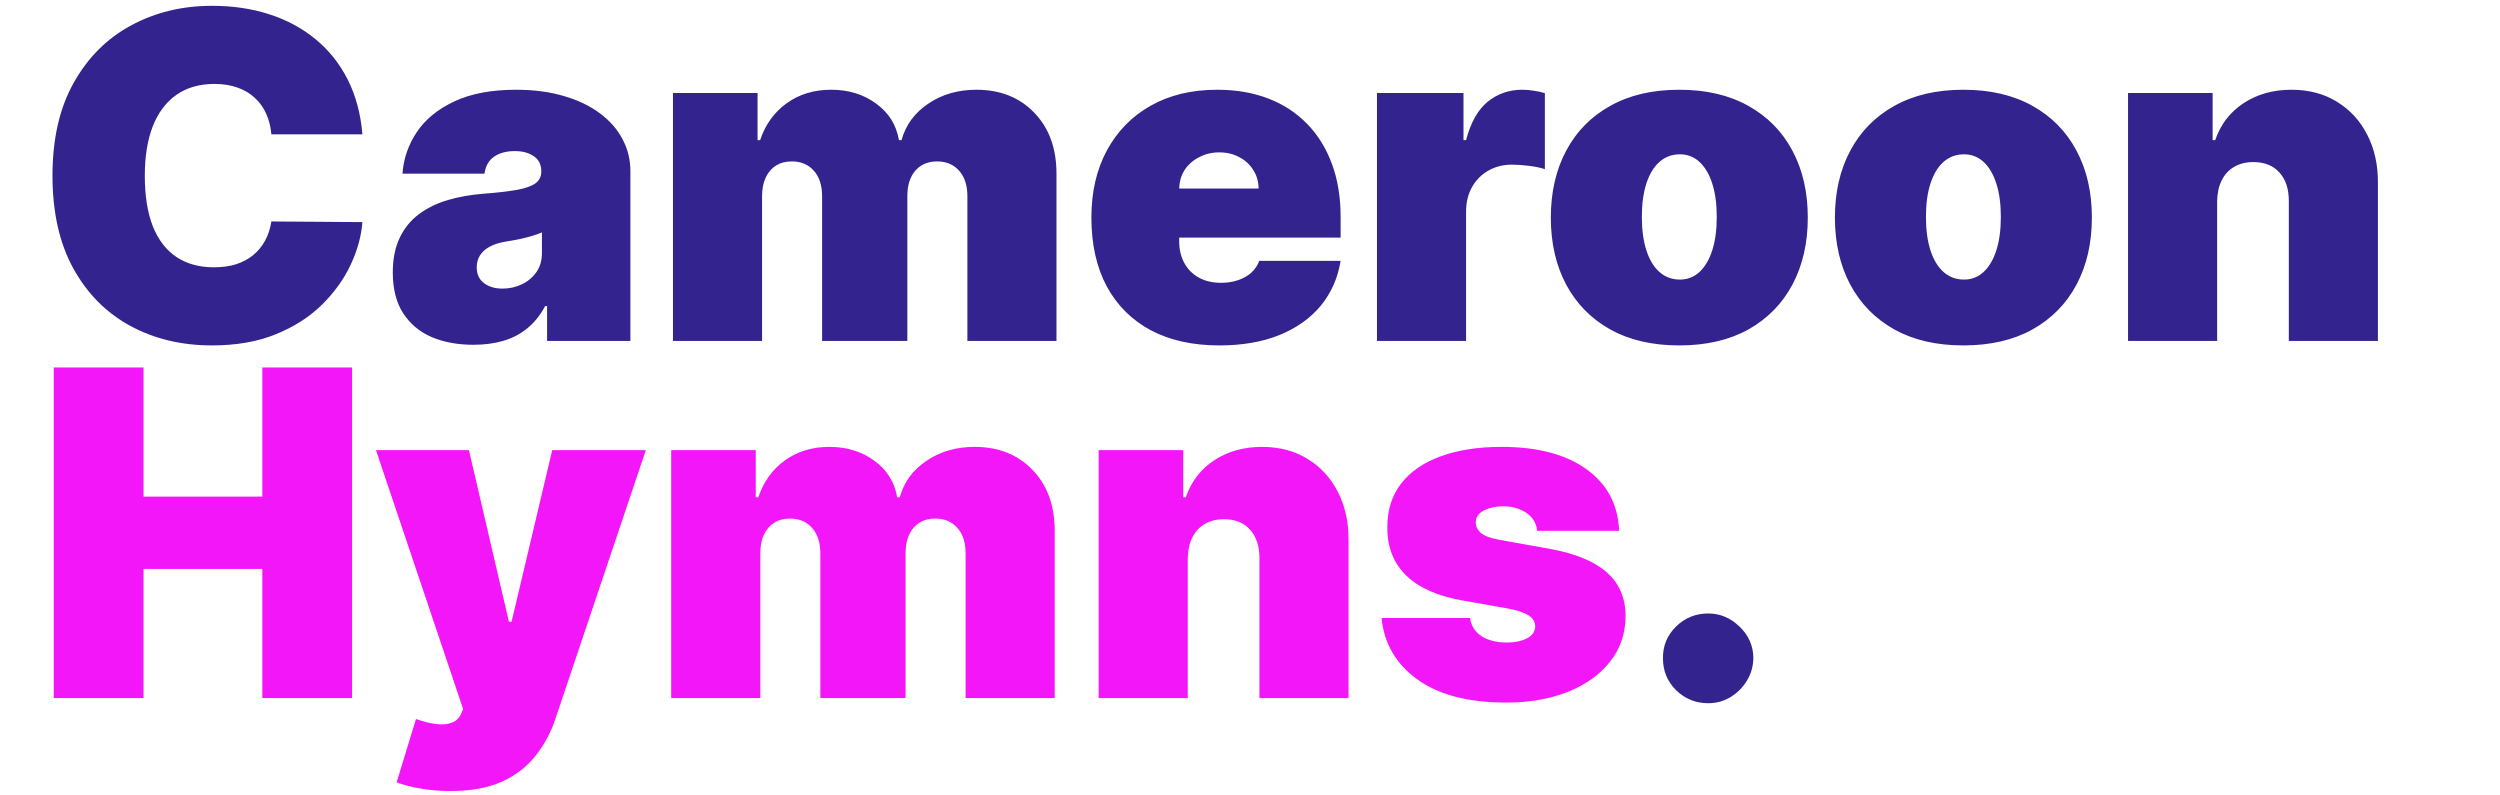 <svg width="154" height="49" viewBox="0 0 154 49" fill="none" xmlns="http://www.w3.org/2000/svg">
<path d="M22.324 8.273H16.716C16.676 7.809 16.57 7.388 16.398 7.01C16.232 6.632 16 6.307 15.702 6.036C15.41 5.757 15.055 5.545 14.638 5.399C14.22 5.247 13.746 5.17 13.216 5.17C12.288 5.17 11.502 5.396 10.859 5.847C10.223 6.297 9.739 6.944 9.408 7.786C9.083 8.627 8.92 9.638 8.92 10.818C8.92 12.064 9.086 13.108 9.418 13.95C9.756 14.786 10.243 15.415 10.879 15.839C11.516 16.257 12.281 16.466 13.176 16.466C13.687 16.466 14.144 16.403 14.548 16.277C14.953 16.144 15.304 15.956 15.602 15.71C15.901 15.465 16.142 15.17 16.328 14.825C16.52 14.474 16.65 14.079 16.716 13.642L22.324 13.682C22.258 14.544 22.016 15.422 21.598 16.317C21.18 17.205 20.587 18.027 19.818 18.783C19.056 19.532 18.111 20.135 16.984 20.592C15.857 21.05 14.548 21.278 13.057 21.278C11.188 21.278 9.51 20.877 8.026 20.075C6.547 19.273 5.377 18.093 4.516 16.535C3.661 14.978 3.233 13.072 3.233 10.818C3.233 8.551 3.67 6.642 4.545 5.091C5.42 3.533 6.6 2.357 8.085 1.561C9.57 0.759 11.227 0.358 13.057 0.358C14.343 0.358 15.526 0.534 16.607 0.885C17.687 1.236 18.635 1.75 19.45 2.426C20.266 3.096 20.922 3.921 21.419 4.902C21.916 5.883 22.218 7.007 22.324 8.273ZM105.223 43.318C104.454 43.318 103.794 43.05 103.244 42.513C102.7 41.969 102.432 41.31 102.439 40.534C102.432 39.778 102.7 39.132 103.244 38.595C103.794 38.058 104.454 37.79 105.223 37.79C105.952 37.79 106.595 38.058 107.152 38.595C107.715 39.132 108 39.778 108.007 40.534C108 41.051 107.864 41.522 107.599 41.946C107.341 42.364 107.002 42.698 106.585 42.95C106.167 43.196 105.713 43.318 105.223 43.318Z" fill="#33238E"/>
<path d="M29.167 21.239C28.193 21.239 27.331 21.079 26.582 20.761C25.84 20.437 25.256 19.946 24.832 19.29C24.408 18.634 24.196 17.798 24.196 16.784C24.196 15.949 24.338 15.236 24.623 14.646C24.908 14.05 25.306 13.562 25.816 13.185C26.327 12.807 26.92 12.518 27.596 12.32C28.279 12.121 29.015 11.992 29.804 11.932C30.659 11.866 31.345 11.786 31.862 11.693C32.386 11.594 32.763 11.458 32.995 11.286C33.227 11.107 33.343 10.871 33.343 10.579V10.54C33.343 10.142 33.191 9.837 32.886 9.625C32.581 9.413 32.19 9.307 31.713 9.307C31.189 9.307 30.762 9.423 30.43 9.655C30.105 9.88 29.91 10.228 29.843 10.699H24.792C24.858 9.771 25.154 8.916 25.677 8.134C26.207 7.345 26.98 6.715 27.994 6.244C29.008 5.767 30.274 5.528 31.792 5.528C32.886 5.528 33.867 5.658 34.735 5.916C35.604 6.168 36.343 6.523 36.953 6.98C37.563 7.431 38.027 7.961 38.345 8.571C38.67 9.174 38.832 9.83 38.832 10.54V21H33.701V18.852H33.582C33.277 19.422 32.906 19.883 32.468 20.234C32.038 20.586 31.544 20.841 30.987 21C30.437 21.159 29.83 21.239 29.167 21.239ZM30.957 17.778C31.375 17.778 31.766 17.692 32.13 17.52C32.502 17.348 32.803 17.099 33.035 16.774C33.267 16.449 33.383 16.055 33.383 15.591V14.318C33.237 14.378 33.082 14.434 32.916 14.487C32.757 14.54 32.584 14.59 32.399 14.636C32.22 14.683 32.028 14.726 31.822 14.766C31.623 14.805 31.414 14.842 31.196 14.875C30.771 14.941 30.423 15.051 30.152 15.203C29.887 15.349 29.688 15.531 29.555 15.75C29.429 15.962 29.366 16.201 29.366 16.466C29.366 16.89 29.515 17.215 29.814 17.44C30.112 17.666 30.493 17.778 30.957 17.778ZM41.455 21V5.727H46.665V8.631H46.824C47.142 7.676 47.686 6.92 48.455 6.364C49.224 5.807 50.138 5.528 51.199 5.528C52.273 5.528 53.197 5.813 53.973 6.384C54.749 6.947 55.216 7.696 55.375 8.631H55.534C55.793 7.696 56.343 6.947 57.185 6.384C58.026 5.813 59.014 5.528 60.148 5.528C61.613 5.528 62.799 5.999 63.707 6.94C64.622 7.882 65.079 9.134 65.079 10.699V21H59.591V12.091C59.591 11.421 59.422 10.898 59.084 10.52C58.746 10.135 58.292 9.943 57.722 9.943C57.158 9.943 56.711 10.135 56.379 10.52C56.054 10.898 55.892 11.421 55.892 12.091V21H50.642V12.091C50.642 11.421 50.473 10.898 50.135 10.52C49.797 10.135 49.343 9.943 48.773 9.943C48.395 9.943 48.07 10.029 47.798 10.202C47.526 10.374 47.314 10.623 47.162 10.947C47.016 11.266 46.943 11.647 46.943 12.091V21H41.455ZM75.105 21.278C73.474 21.278 72.069 20.967 70.889 20.344C69.716 19.714 68.811 18.812 68.174 17.639C67.545 16.459 67.23 15.047 67.23 13.403C67.23 11.826 67.548 10.447 68.184 9.267C68.821 8.087 69.719 7.169 70.879 6.513C72.039 5.857 73.408 5.528 74.985 5.528C76.139 5.528 77.183 5.707 78.118 6.065C79.052 6.423 79.851 6.944 80.514 7.626C81.177 8.303 81.687 9.125 82.045 10.092C82.403 11.06 82.582 12.151 82.582 13.364V14.636H68.94V11.614H77.531C77.524 11.176 77.412 10.792 77.193 10.46C76.981 10.122 76.692 9.86 76.328 9.675C75.97 9.482 75.562 9.386 75.105 9.386C74.661 9.386 74.253 9.482 73.882 9.675C73.51 9.86 73.212 10.119 72.987 10.45C72.768 10.782 72.652 11.169 72.639 11.614V14.875C72.639 15.366 72.742 15.803 72.947 16.188C73.153 16.572 73.448 16.874 73.832 17.092C74.216 17.311 74.68 17.421 75.224 17.421C75.602 17.421 75.947 17.367 76.258 17.261C76.576 17.155 76.848 17.003 77.073 16.804C77.299 16.599 77.465 16.353 77.571 16.068H82.582C82.41 17.129 82.002 18.05 81.359 18.832C80.716 19.608 79.864 20.211 78.804 20.642C77.75 21.066 76.517 21.278 75.105 21.278ZM84.822 21V5.727H90.151V8.631H90.31C90.589 7.557 91.03 6.771 91.633 6.274C92.243 5.777 92.955 5.528 93.771 5.528C94.009 5.528 94.245 5.548 94.477 5.588C94.715 5.621 94.944 5.671 95.163 5.737V10.421C94.891 10.328 94.556 10.258 94.158 10.212C93.761 10.165 93.419 10.142 93.134 10.142C92.597 10.142 92.113 10.265 91.683 10.51C91.258 10.749 90.924 11.087 90.678 11.524C90.433 11.955 90.31 12.462 90.31 13.046V21H84.822ZM103.445 21.278C101.788 21.278 100.37 20.95 99.19 20.294C98.01 19.631 97.105 18.71 96.475 17.53C95.845 16.343 95.531 14.968 95.531 13.403C95.531 11.839 95.845 10.467 96.475 9.287C97.105 8.1 98.01 7.179 99.19 6.523C100.37 5.86 101.788 5.528 103.445 5.528C105.103 5.528 106.521 5.86 107.701 6.523C108.881 7.179 109.786 8.1 110.415 9.287C111.045 10.467 111.36 11.839 111.36 13.403C111.36 14.968 111.045 16.343 110.415 17.53C109.786 18.71 108.881 19.631 107.701 20.294C106.521 20.95 105.103 21.278 103.445 21.278ZM103.485 17.222C103.949 17.222 104.35 17.066 104.688 16.754C105.026 16.443 105.288 15.999 105.474 15.422C105.659 14.845 105.752 14.159 105.752 13.364C105.752 12.562 105.659 11.876 105.474 11.305C105.288 10.729 105.026 10.285 104.688 9.973C104.35 9.661 103.949 9.506 103.485 9.506C102.995 9.506 102.574 9.661 102.222 9.973C101.871 10.285 101.603 10.729 101.417 11.305C101.231 11.876 101.138 12.562 101.138 13.364C101.138 14.159 101.231 14.845 101.417 15.422C101.603 15.999 101.871 16.443 102.222 16.754C102.574 17.066 102.995 17.222 103.485 17.222ZM120.945 21.278C119.288 21.278 117.87 20.95 116.69 20.294C115.51 19.631 114.605 18.71 113.975 17.53C113.345 16.343 113.031 14.968 113.031 13.403C113.031 11.839 113.345 10.467 113.975 9.287C114.605 8.1 115.51 7.179 116.69 6.523C117.87 5.86 119.288 5.528 120.945 5.528C122.603 5.528 124.021 5.86 125.201 6.523C126.381 7.179 127.286 8.1 127.915 9.287C128.545 10.467 128.86 11.839 128.86 13.403C128.86 14.968 128.545 16.343 127.915 17.53C127.286 18.71 126.381 19.631 125.201 20.294C124.021 20.95 122.603 21.278 120.945 21.278ZM120.985 17.222C121.449 17.222 121.85 17.066 122.188 16.754C122.526 16.443 122.788 15.999 122.974 15.422C123.159 14.845 123.252 14.159 123.252 13.364C123.252 12.562 123.159 11.876 122.974 11.305C122.788 10.729 122.526 10.285 122.188 9.973C121.85 9.661 121.449 9.506 120.985 9.506C120.495 9.506 120.074 9.661 119.722 9.973C119.371 10.285 119.103 10.729 118.917 11.305C118.731 11.876 118.638 12.562 118.638 13.364C118.638 14.159 118.731 14.845 118.917 15.422C119.103 15.999 119.371 16.443 119.722 16.754C120.074 17.066 120.495 17.222 120.985 17.222ZM136.576 12.409V21H131.087V5.727H136.298V8.631H136.457C136.788 7.663 137.371 6.904 138.207 6.354C139.049 5.803 140.03 5.528 141.15 5.528C142.23 5.528 143.168 5.777 143.964 6.274C144.766 6.765 145.386 7.441 145.823 8.303C146.267 9.164 146.486 10.149 146.479 11.256V21H140.991V12.409C140.997 11.653 140.805 11.06 140.414 10.629C140.03 10.198 139.493 9.983 138.803 9.983C138.353 9.983 137.958 10.082 137.62 10.281C137.289 10.473 137.033 10.752 136.854 11.117C136.675 11.474 136.583 11.905 136.576 12.409Z" fill="#33238E"/>
<path d="M3.312 43V22.636H8.841V30.591H16.159V22.636H21.688V43H16.159V35.045H8.841V43H3.312ZM27.733 48.727C27.103 48.727 26.503 48.678 25.933 48.578C25.363 48.485 24.863 48.356 24.432 48.19L25.625 44.293C26.076 44.452 26.487 44.554 26.858 44.601C27.236 44.647 27.557 44.621 27.822 44.521C28.094 44.422 28.29 44.233 28.409 43.955L28.528 43.676L23.159 27.727H28.886L31.352 38.307H31.511L34.017 27.727H39.784L34.216 44.273C33.938 45.115 33.533 45.87 33.003 46.54C32.479 47.216 31.79 47.749 30.935 48.141C30.079 48.532 29.012 48.727 27.733 48.727ZM41.345 43V27.727H46.555V30.631H46.715C47.033 29.676 47.576 28.921 48.345 28.364C49.114 27.807 50.029 27.528 51.09 27.528C52.163 27.528 53.088 27.813 53.864 28.384C54.639 28.947 55.106 29.696 55.266 30.631H55.425C55.683 29.696 56.233 28.947 57.075 28.384C57.917 27.813 58.905 27.528 60.038 27.528C61.503 27.528 62.69 27.999 63.598 28.94C64.513 29.882 64.97 31.134 64.97 32.699V43H59.481V34.091C59.481 33.421 59.312 32.898 58.974 32.52C58.636 32.135 58.182 31.943 57.612 31.943C57.049 31.943 56.601 32.135 56.27 32.52C55.945 32.898 55.783 33.421 55.783 34.091V43H50.533V34.091C50.533 33.421 50.364 32.898 50.026 32.52C49.688 32.135 49.233 31.943 48.663 31.943C48.285 31.943 47.961 32.029 47.689 32.202C47.417 32.374 47.205 32.623 47.053 32.947C46.907 33.266 46.834 33.647 46.834 34.091V43H41.345ZM73.166 34.409V43H67.677V27.727H72.887V30.631H73.046C73.378 29.663 73.961 28.904 74.796 28.354C75.638 27.803 76.619 27.528 77.74 27.528C78.82 27.528 79.758 27.777 80.554 28.274C81.356 28.765 81.975 29.441 82.413 30.303C82.857 31.164 83.076 32.149 83.069 33.256V43H77.581V34.409C77.587 33.653 77.395 33.06 77.004 32.629C76.619 32.198 76.082 31.983 75.393 31.983C74.942 31.983 74.548 32.082 74.21 32.281C73.878 32.474 73.623 32.752 73.444 33.117C73.265 33.474 73.172 33.905 73.166 34.409ZM99.739 32.699H94.688C94.661 32.387 94.552 32.119 94.36 31.893C94.168 31.668 93.919 31.496 93.614 31.376C93.316 31.25 92.984 31.188 92.62 31.188C92.149 31.188 91.745 31.274 91.407 31.446C91.069 31.618 90.903 31.864 90.909 32.182C90.903 32.407 90.999 32.616 91.198 32.808C91.403 33.001 91.798 33.15 92.381 33.256L95.483 33.812C97.048 34.097 98.211 34.578 98.973 35.254C99.742 35.924 100.13 36.822 100.137 37.949C100.13 39.036 99.805 39.981 99.162 40.783C98.526 41.578 97.654 42.195 96.547 42.632C95.447 43.063 94.191 43.278 92.779 43.278C90.445 43.278 88.619 42.801 87.3 41.847C85.988 40.892 85.255 39.633 85.103 38.068H90.552C90.624 38.552 90.863 38.927 91.267 39.192C91.678 39.45 92.195 39.58 92.819 39.58C93.322 39.58 93.737 39.493 94.061 39.321C94.393 39.149 94.562 38.903 94.569 38.585C94.562 38.294 94.416 38.062 94.131 37.889C93.853 37.717 93.415 37.578 92.819 37.472L90.114 36.994C88.556 36.722 87.39 36.206 86.614 35.443C85.838 34.681 85.454 33.7 85.461 32.5C85.454 31.439 85.732 30.541 86.296 29.805C86.866 29.063 87.678 28.5 88.732 28.115C89.793 27.724 91.049 27.528 92.5 27.528C94.708 27.528 96.448 27.986 97.721 28.901C99 29.815 99.673 31.081 99.739 32.699Z" fill="#F316F8"/>
</svg>
